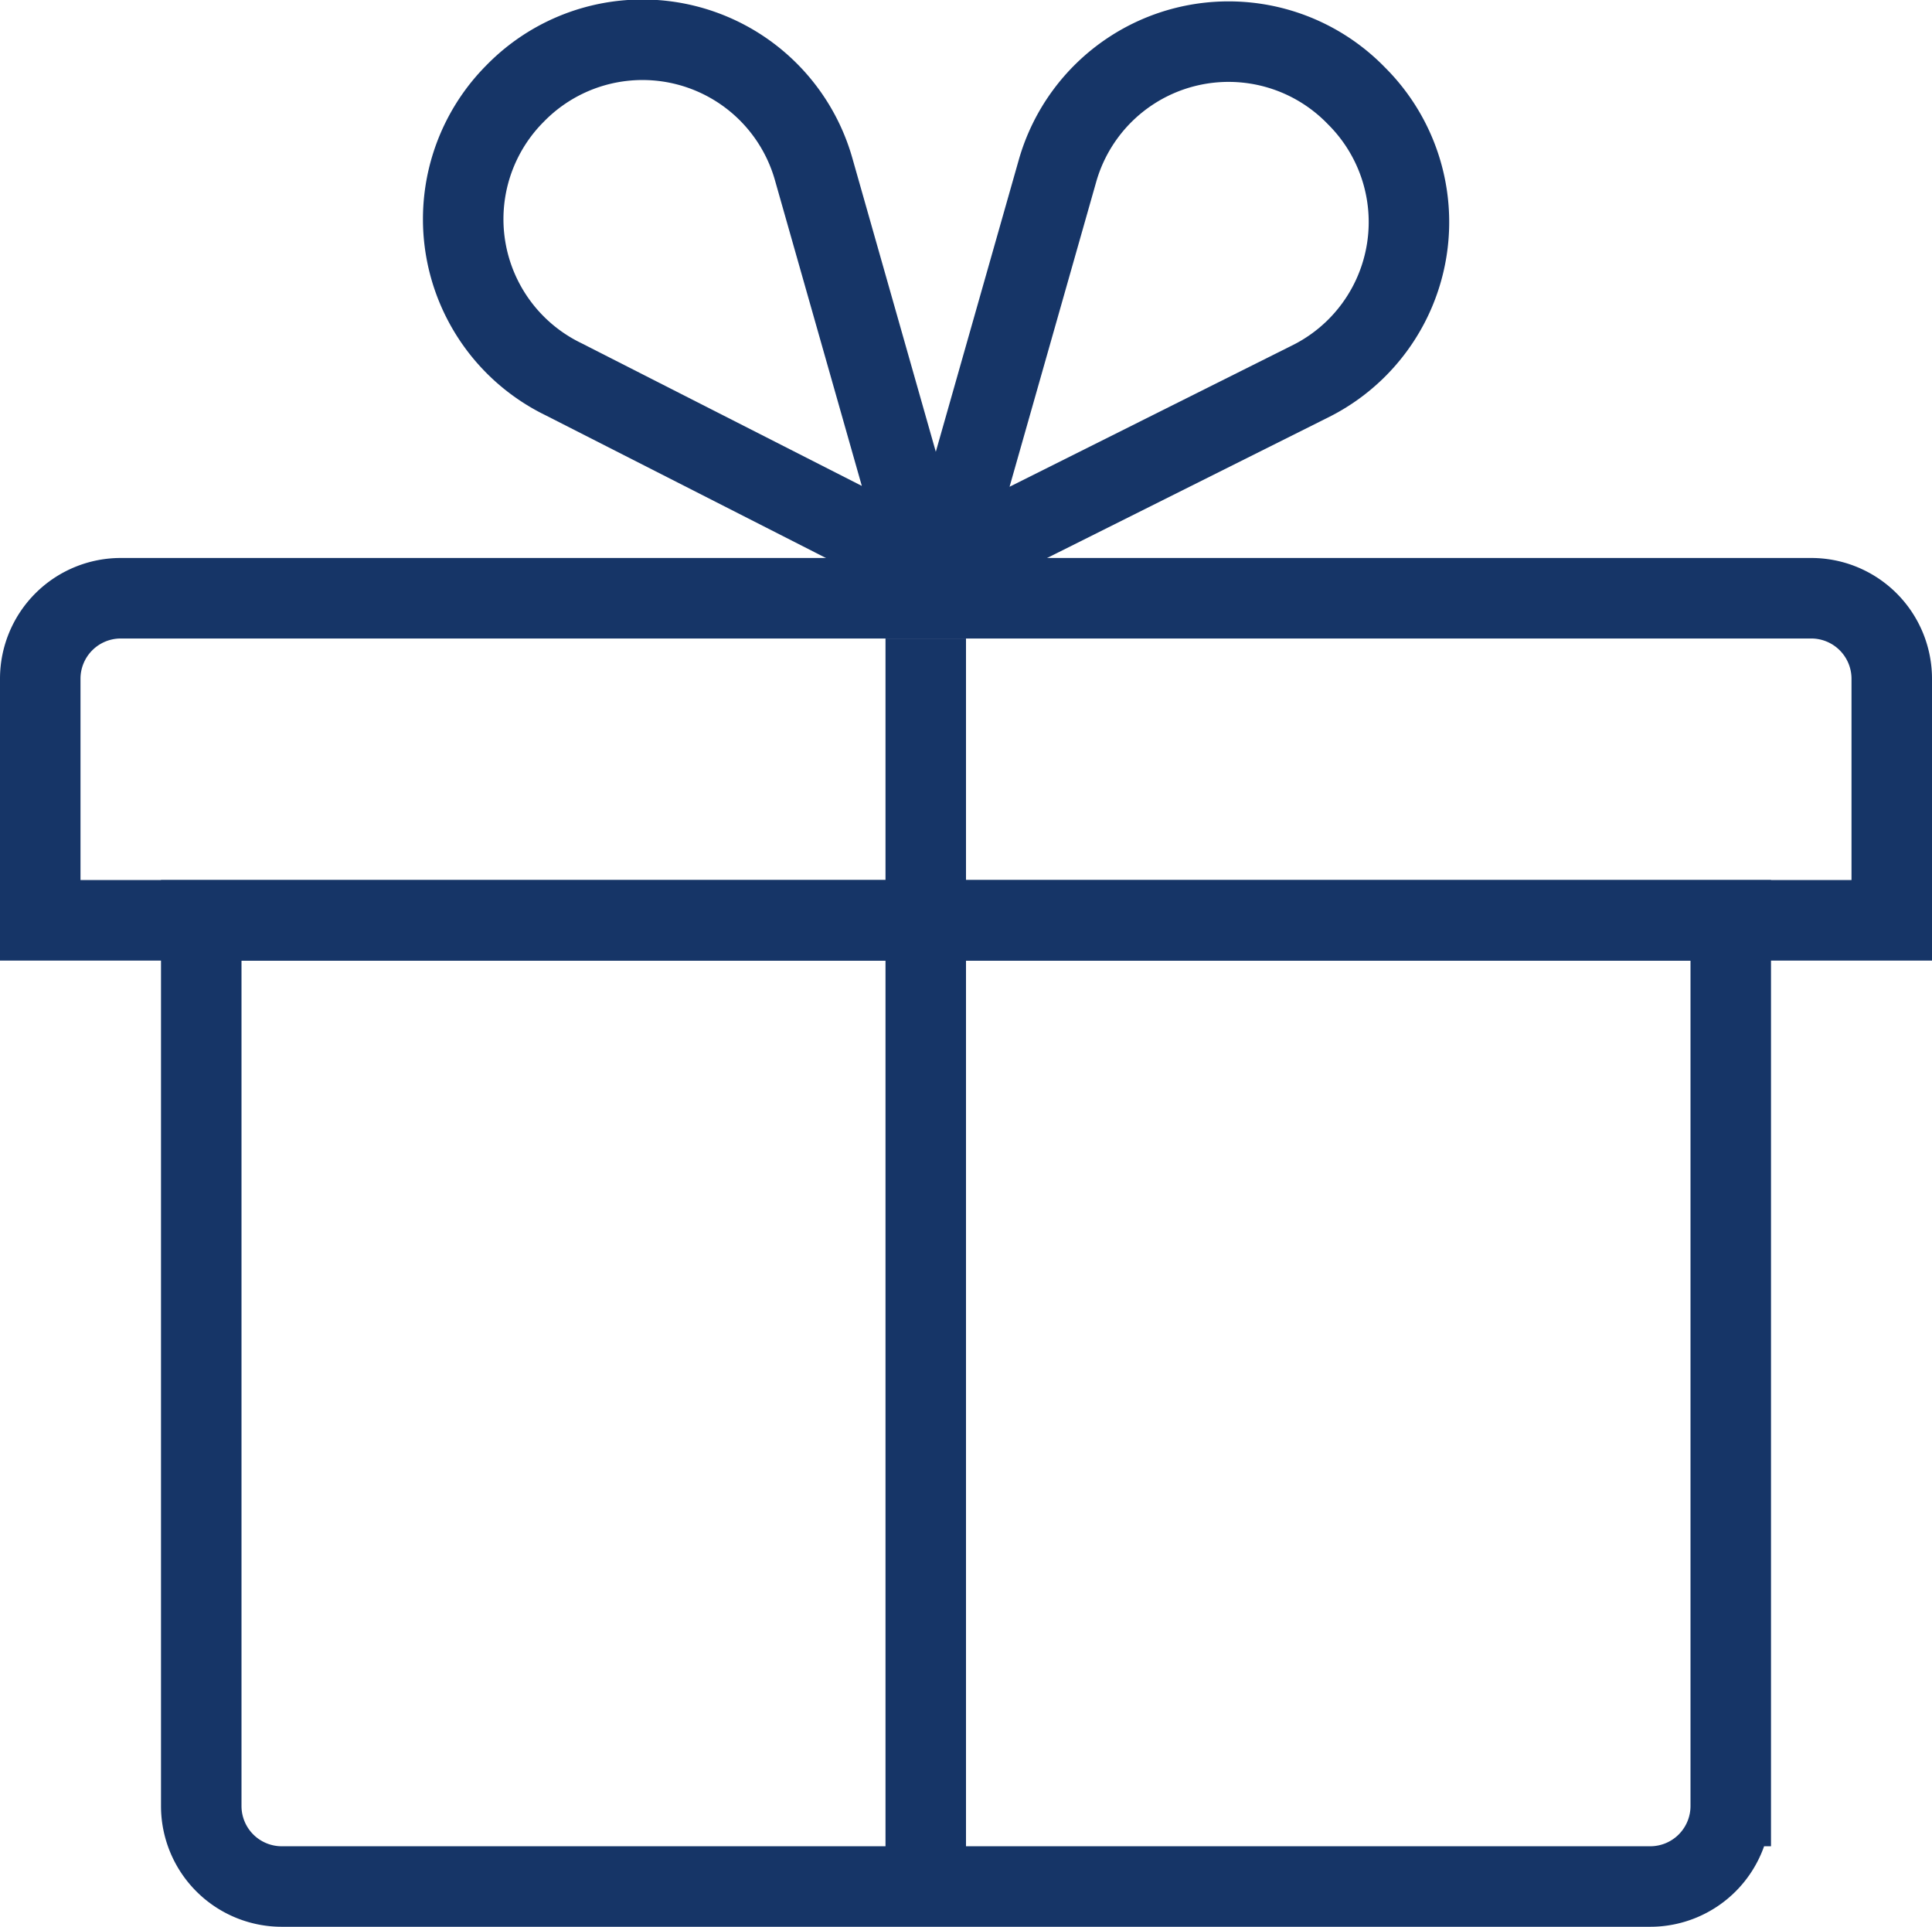 <svg xmlns="http://www.w3.org/2000/svg" viewBox="0 0 24 23.93"><title>gift</title><path d="M2.5,11.43h19a0,0,0,0,1,0,0v11a1,1,0,0,1-1,1H3.5a1,1,0,0,1-1-1v-11A0,0,0,0,1,2.5,11.43Z" fill="none" stroke="#163567" stroke-miterlimit="10"/><path d="M1.5,7.43h21a1,1,0,0,1,1,1v3a0,0,0,0,1,0,0H.5a0,0,0,0,1,0,0v-3A1,1,0,0,1,1.5,7.43Z" fill="none" stroke="#163567" stroke-miterlimit="10"/><path d="M10.11,2.11,11.5,7,7,4.71A2.21,2.21,0,0,1,6.4,1.16h0A2.21,2.21,0,0,1,10.11,2.11Z" fill="none" stroke="#163567" stroke-linecap="round" stroke-linejoin="round"/><path d="M13.14,2.11,11.75,7l4.52-2.26a2.21,2.21,0,0,0,.58-3.55h0A2.21,2.21,0,0,0,13.14,2.11Z" fill="none" stroke="#163567" stroke-linecap="round" stroke-linejoin="round"/><line x1="11.5" y1="7.93" x2="11.5" y2="23.43" fill="none" stroke="#163567" stroke-linejoin="round"/></svg>